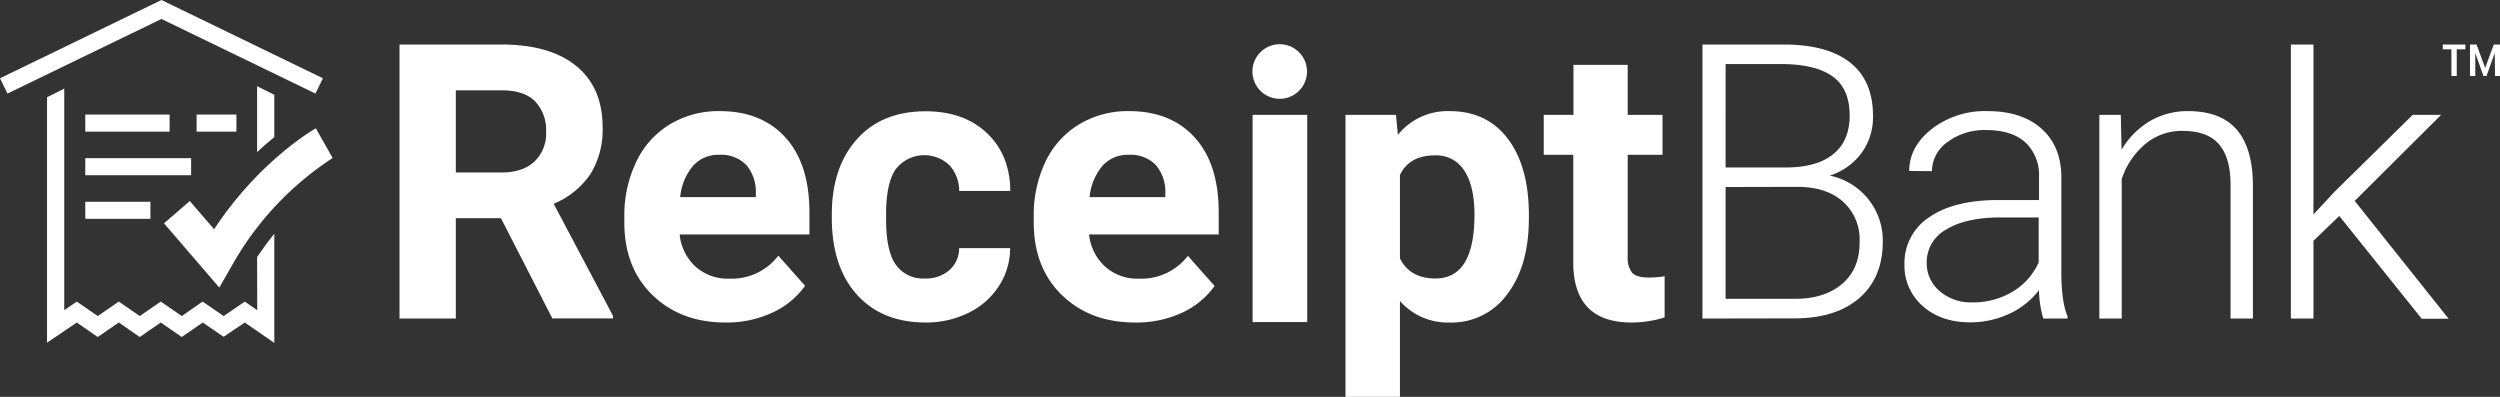 <svg id="Layer_1" data-name="Layer 1" xmlns="http://www.w3.org/2000/svg" viewBox="0 0 581.38 92.29"><rect x="0" y="0" width="581.38" height="92.29" fill="#333333" stroke="none"/><defs><style>.cls-1{fill:#fff;}</style></defs><title>rb logo</title><path class="cls-1" d="M116.5,50.75H106V74.08H92.91V10.35h23.68q11.3,0,17.42,5t6.13,14.23a19.64,19.64,0,0,1-2.82,10.88,19.32,19.32,0,0,1-8.56,6.93l13.79,26.05v.61h-14.1ZM106,40.11h10.59c3.3,0,5.85-.83,7.66-2.51A9,9,0,0,0,127,30.66a9.66,9.66,0,0,0-2.56-7.09Q121.89,21,116.59,21H106Z"/><path class="cls-1" d="M168.73,75q-10.42,0-17-6.39t-6.54-17V50.32A28.76,28.76,0,0,1,148,37.55a20.38,20.38,0,0,1,7.82-8.66,21.93,21.93,0,0,1,11.54-3.05q9.72,0,15.29,6.13t5.58,17.38v5.17H158.05A11.75,11.75,0,0,0,161.74,62a11.19,11.19,0,0,0,7.82,2.8A13.65,13.65,0,0,0,181,59.46l6.22,7a19,19,0,0,1-7.71,6.29A25.28,25.28,0,0,1,168.73,75ZM167.28,36a7.87,7.87,0,0,0-6.1,2.55,13.11,13.11,0,0,0-3,7.3h17.59v-1a9.43,9.43,0,0,0-2.27-6.53A8.16,8.16,0,0,0,167.28,36Z"/><path class="cls-1" d="M215.09,64.76a8.23,8.23,0,0,0,5.68-1.93,6.74,6.74,0,0,0,2.28-5.12h11.86a16.16,16.16,0,0,1-2.62,8.82,17.38,17.38,0,0,1-7.07,6.22A22.22,22.22,0,0,1,215.3,75q-10.16,0-16-6.46t-5.86-17.83v-.84q0-10.94,5.82-17.47t16-6.52q8.88,0,14.24,5.06t5.45,13.46H223.05a8.71,8.71,0,0,0-2.28-6,8.45,8.45,0,0,0-12.45.92q-2.25,3.21-2.26,10.45V51q0,7.34,2.24,10.53A7.73,7.73,0,0,0,215.09,64.76Z"/><path class="cls-1" d="M263.94,75q-10.42,0-17-6.39t-6.54-17V50.32a28.76,28.76,0,0,1,2.75-12.77A20.38,20.38,0,0,1,251,28.89a21.91,21.91,0,0,1,11.54-3.05q9.72,0,15.29,6.13t5.58,17.38v5.17H253.26A11.75,11.75,0,0,0,257,62a11.19,11.19,0,0,0,7.82,2.8,13.65,13.65,0,0,0,11.42-5.3l6.22,7a19,19,0,0,1-7.71,6.29A25.28,25.28,0,0,1,263.94,75ZM262.49,36a7.87,7.87,0,0,0-6.1,2.55,13.11,13.11,0,0,0-3,7.3H271v-1a9.43,9.43,0,0,0-2.27-6.53A8.16,8.16,0,0,0,262.49,36Z"/><path class="cls-1" d="M304,74.9h-12.7V26.72H304Z"/><path class="cls-1" d="M355.54,50.84q0,10.95-5,17.53A15.9,15.9,0,0,1,337.16,75a14.78,14.78,0,0,1-11.6-5V92.29H312.9V26.72h11.74l.44,4.64a14.85,14.85,0,0,1,12-5.52q8.74,0,13.61,6.48t4.86,17.86Zm-12.65-.92q0-6.62-2.34-10.2a7.63,7.63,0,0,0-6.81-3.59q-6,0-8.18,4.56V60.08q2.32,4.68,8.27,4.68Q342.89,64.76,342.89,49.92Z"/><path class="cls-1" d="M378.53,15.08V26.72h8.09V36h-8.09V59.64a5.64,5.64,0,0,0,1,3.76c.67.76,2,1.14,3.85,1.14a19.85,19.85,0,0,0,3.73-.31v9.59A26.1,26.1,0,0,1,379.44,75q-13.31,0-13.57-13.44V36H359V26.72h6.91V15.08Z"/><path class="cls-1" d="M395.91,74.08V10.35h18.82q10.25,0,15.55,4.22T435.57,27a14.18,14.18,0,0,1-2.69,8.61,14.74,14.74,0,0,1-7.38,5.23,15.41,15.41,0,0,1,12.35,15.26q0,8.46-5.45,13.2t-15.17,4.74Zm5.38-35.14H416c4.5-.1,8-1.15,10.44-3.18s3.7-5,3.7-8.89q0-6.14-3.83-9T414.73,14.9H401.29Zm0,4.55v26h16.16q6.92,0,11-3.52t4-9.76a11.81,11.81,0,0,0-3.87-9.33q-3.87-3.44-10.7-3.43Z"/><path class="cls-1" d="M475.17,74.08a24.71,24.71,0,0,1-1-6.6,18.28,18.28,0,0,1-7,5.53,21.44,21.44,0,0,1-9,1.95q-6.83,0-11.06-3.81a12.39,12.39,0,0,1-4.22-9.63,12.71,12.71,0,0,1,5.75-11q5.76-4,16.05-4h9.49V41.17a10.39,10.39,0,0,0-3.12-8q-3.14-2.91-9.13-2.92a14.32,14.32,0,0,0-9.06,2.8,8.36,8.36,0,0,0-3.59,6.75L444,39.76q0-5.64,5.25-9.78a20.23,20.23,0,0,1,12.92-4.14q7.92,0,12.49,4t4.71,11.05V63.27q0,6.87,1.44,10.29v.52Zm-16.46-3.76a17.62,17.62,0,0,0,9.39-2.54,14.86,14.86,0,0,0,6-6.78V50.57h-9.36q-7.83.09-12.25,2.87a8.63,8.63,0,0,0-4.43,7.64,8.46,8.46,0,0,0,3,6.61A11.12,11.12,0,0,0,458.71,70.32Z"/><path class="cls-1" d="M493.2,26.72l.17,8.1A18.83,18.83,0,0,1,500,28.14a17.33,17.33,0,0,1,8.8-2.3q7.62,0,11.34,4.29T523.92,43V74.08h-5.2V43q0-6.35-2.7-9.45c-1.76-2.08-4.59-3.11-8.47-3.11a13.24,13.24,0,0,0-8.6,3,17.9,17.9,0,0,0-5.54,8.2V74.08h-5.2V26.72Z"/><path class="cls-1" d="M544,50.22,538,56V74.08h-5.25V10.35H538V49.87l4.95-5.33,18.12-17.82h6.61l-20.09,20,21.84,27.4h-6.26Z"/><circle class="cls-1" cx="297.6" cy="16.63" r="6.35"/><path class="cls-1" d="M573.32,11.47h-2v6.21h-1.24V11.47h-2V10.36h5.26Zm6.83.84-1.9,5.37h-.71l-1.91-5.35v5.35H574.4V10.36h1.53l2,5.44,2-5.44h1.53v7.32h-1.23Z"/><rect class="cls-1" x="45.72" y="26.64" width="9.26" height="3.97"/><rect class="cls-1" x="19.83" y="26.64" width="19.61" height="3.97"/><rect class="cls-1" x="19.83" y="46.92" width="15.15" height="3.97"/><rect class="cls-1" x="19.83" y="36.78" width="24.62" height="3.97"/><polygon class="cls-1" points="73.36 21.76 37.55 4.41 1.73 21.76 0 18.2 37.55 0 75.09 18.2 73.36 21.76"/><path class="cls-1" d="M59.82,72.14l-2.9-2L52,73.5l-4.89-3.37L42.27,73.5l-4.89-3.37L32.5,73.5l-4.88-3.37L22.73,73.5l-4.88-3.37-2.91,2V20.61l-4,2V79.69L17.85,75l4.88,3.37L27.62,75l4.88,3.37L37.38,75l4.89,3.37L47.15,75,52,78.32,56.92,75l6.87,4.74V54.35c-1.34,1.65-2.67,3.46-4,5.42Z"/><path class="cls-1" d="M63.79,22.05l-4-2V35.36c1.4-1.3,2.74-2.46,4-3.47Z"/><path class="cls-1" d="M51,66.88,38.14,51.94l6-5.19,5.65,6.56C60.25,37.43,72.87,30.17,73.45,29.84l3.91,6.91-2-3.45,2,3.45A71.55,71.55,0,0,0,53.8,62Z"/></svg>